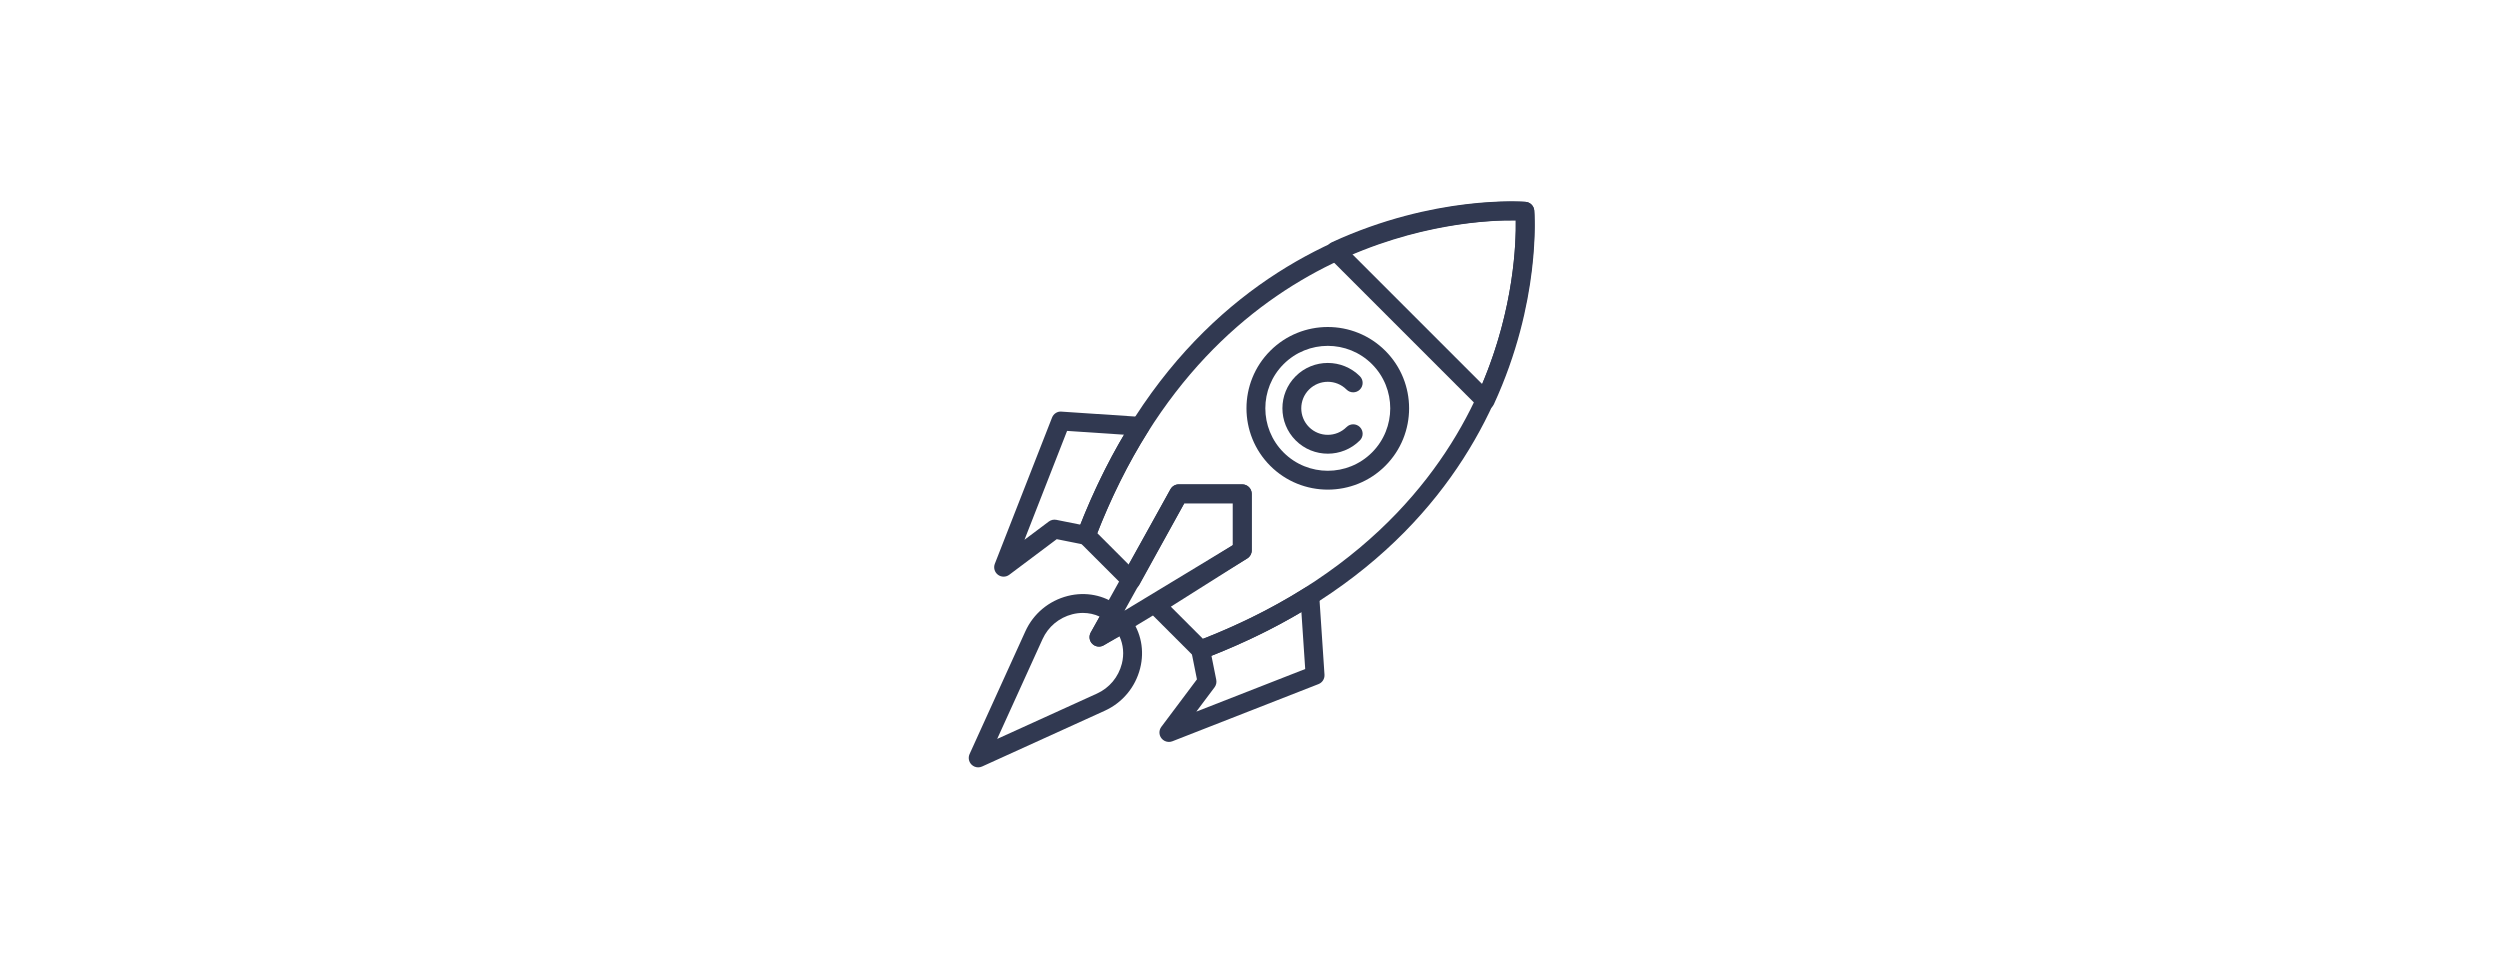 <svg width="720" height="280" viewBox="0 0 720 280" fill="none" xmlns="http://www.w3.org/2000/svg">
<rect width="720" height="280" fill="white"/>
<g clip-path="url(#clip0)">
<path d="M330.79 121.546C330.355 120.693 329.505 120.133 328.551 120.071L305.698 118.547C304.514 118.43 303.419 119.164 302.987 120.266L286.511 162.371C286.069 163.502 286.43 164.787 287.397 165.523C287.881 165.892 288.462 166.077 289.04 166.077C289.614 166.077 290.187 165.898 290.67 165.534L304.345 155.279L312.307 156.871C313.606 157.129 314.904 156.417 315.377 155.176C319.653 143.976 324.8 133.561 330.67 124.225C331.178 123.415 331.225 122.396 330.79 121.546ZM311.133 151.095L304.217 149.713C303.462 149.563 302.674 149.743 302.055 150.204L295.049 155.458L307.32 124.099L323.722 125.191C318.995 133.191 314.774 141.878 311.133 151.095Z" fill="#313951"/>
<path d="M381.454 194.306L379.93 171.45C379.864 170.493 379.305 169.643 378.452 169.209C377.601 168.774 376.583 168.817 375.773 169.328C366.434 175.198 356.022 180.346 344.822 184.621C343.584 185.091 342.866 186.39 343.127 187.691L344.719 195.653L334.465 209.325C333.736 210.297 333.739 211.634 334.475 212.601C335 213.291 335.806 213.674 336.638 213.674C336.969 213.674 337.303 213.612 337.629 213.492L379.734 197.017C380.837 196.585 381.532 195.488 381.454 194.306ZM344.54 204.947L349.793 197.941C350.255 197.324 350.434 196.537 350.282 195.779L348.899 188.865C358.119 185.225 366.803 181.004 374.803 176.277L375.898 192.676L344.54 204.947Z" fill="#313951"/>
<path d="M357.777 139.501H339.473C338.487 139.501 337.58 140.037 337.099 140.898L314.126 182.177C313.528 183.253 313.729 184.6 314.615 185.453C315.134 185.953 315.815 186.214 316.5 186.214C316.984 186.214 317.47 186.086 317.904 185.82L359.184 160.839C359.996 160.348 360.493 159.468 360.493 158.517V142.218C360.493 140.718 359.276 139.501 357.777 139.501ZM355.061 156.987L323.851 175.875L341.068 144.937V144.934H355.061V156.987Z" fill="#313951"/>
<path d="M441.863 60.618C441.752 59.295 440.703 58.247 439.38 58.135C438.478 58.065 349.023 51.819 310.302 153.236C309.919 154.238 310.161 155.368 310.919 156.126L323.836 169.043C324.442 169.649 325.289 169.926 326.139 169.812C326.984 169.69 327.723 169.179 328.136 168.432L341.077 144.935H355.062V157.02L331.423 171.944C330.725 172.387 330.266 173.12 330.174 173.941C330.081 174.761 330.369 175.579 330.953 176.163L343.87 189.08C344.389 189.599 345.082 189.876 345.791 189.876C346.117 189.876 346.445 189.819 346.76 189.696C448.182 150.973 441.939 61.517 441.863 60.618ZM427.613 108.814C418.08 132.398 396.267 164.461 346.461 183.989L337.198 174.726L359.228 160.818C360.016 160.318 360.494 159.451 360.494 158.519V142.221C360.494 140.721 359.277 139.504 357.778 139.504H339.469C338.477 139.504 337.567 140.045 337.089 140.911L325.117 162.648L316.009 153.537C350 66.823 422.454 63.275 436.539 63.473C436.639 69.808 436.058 87.916 427.613 108.814Z" fill="#313951"/>
<path d="M325.533 177.98C324.943 177.198 324.003 176.818 323.082 176.915C323.178 175.992 322.797 175.055 322.018 174.465C317.921 171.368 312.635 170.339 307.509 171.637C302.068 173.02 297.618 176.73 295.304 181.824L279.245 217.157C278.775 218.189 278.995 219.403 279.796 220.202C280.315 220.723 281.01 220.998 281.717 220.998C282.097 220.998 282.48 220.916 282.841 220.753L318.174 204.691C323.265 202.379 326.976 197.93 328.358 192.489C329.659 187.368 328.63 182.079 325.533 177.98ZM323.094 191.152C322.121 194.985 319.508 198.117 315.928 199.747L287.188 212.811L300.251 184.068C301.878 180.488 305.013 177.874 308.846 176.902C309.854 176.647 310.867 176.522 311.866 176.522C313.559 176.522 315.213 176.883 316.721 177.586L314.135 182.164C313.534 183.226 313.716 184.56 314.58 185.421C315.444 186.287 316.778 186.467 317.837 185.866L322.415 183.277C323.528 185.673 323.781 188.441 323.094 191.152Z" fill="#313951"/>
<path d="M441.863 60.621C441.751 59.298 440.703 58.25 439.38 58.138C438.32 58.054 413.139 56.147 383.524 69.789C382.717 70.158 382.144 70.903 381.986 71.778C381.829 72.652 382.111 73.549 382.739 74.176L425.822 117.259C426.335 117.773 427.028 118.055 427.743 118.055C427.903 118.055 428.063 118.041 428.223 118.014C429.098 117.857 429.84 117.284 430.212 116.477C443.857 86.862 441.95 61.678 441.863 60.621ZM426.862 110.612L389.386 73.136C411.066 63.984 430.051 63.353 436.541 63.462C436.65 69.957 436.038 88.883 426.862 110.612Z" fill="#313951"/>
<path d="M398.97 101.028C389.834 91.893 374.973 91.893 365.837 101.028C356.701 110.164 356.701 125.025 365.837 134.161C370.404 138.73 376.404 141.012 382.402 141.012C388.403 141.012 394.401 138.728 398.97 134.161C408.105 125.025 408.105 110.164 398.97 101.028ZM395.129 130.32C388.112 137.336 376.695 137.336 369.678 130.32C362.662 123.303 362.662 111.886 369.678 104.869C373.185 101.362 377.795 99.608 382.402 99.608C387.01 99.608 391.619 101.362 395.129 104.869C402.145 111.886 402.145 123.303 395.129 130.32Z" fill="#313951"/>
<path d="M387.803 122.996C384.825 125.979 379.979 125.976 376.999 122.996C374.022 120.017 374.022 115.173 376.999 112.193C379.976 109.216 384.823 109.213 387.803 112.193C388.862 113.255 390.585 113.255 391.644 112.193C392.706 111.131 392.706 109.414 391.644 108.352C386.55 103.256 378.254 103.256 373.158 108.352C368.062 113.448 368.062 121.741 373.158 126.837C375.706 129.386 379.056 130.66 382.402 130.66C385.752 130.66 389.098 129.386 391.644 126.837C392.706 125.775 392.706 124.058 391.644 122.996C390.584 121.934 388.862 121.934 387.803 122.996Z" fill="#313951"/>
</g>
<defs>
<clipPath id="clip0">
<rect width="163" height="163" fill="white" transform="translate(279 58)"/>
</clipPath>
</defs>
</svg>
